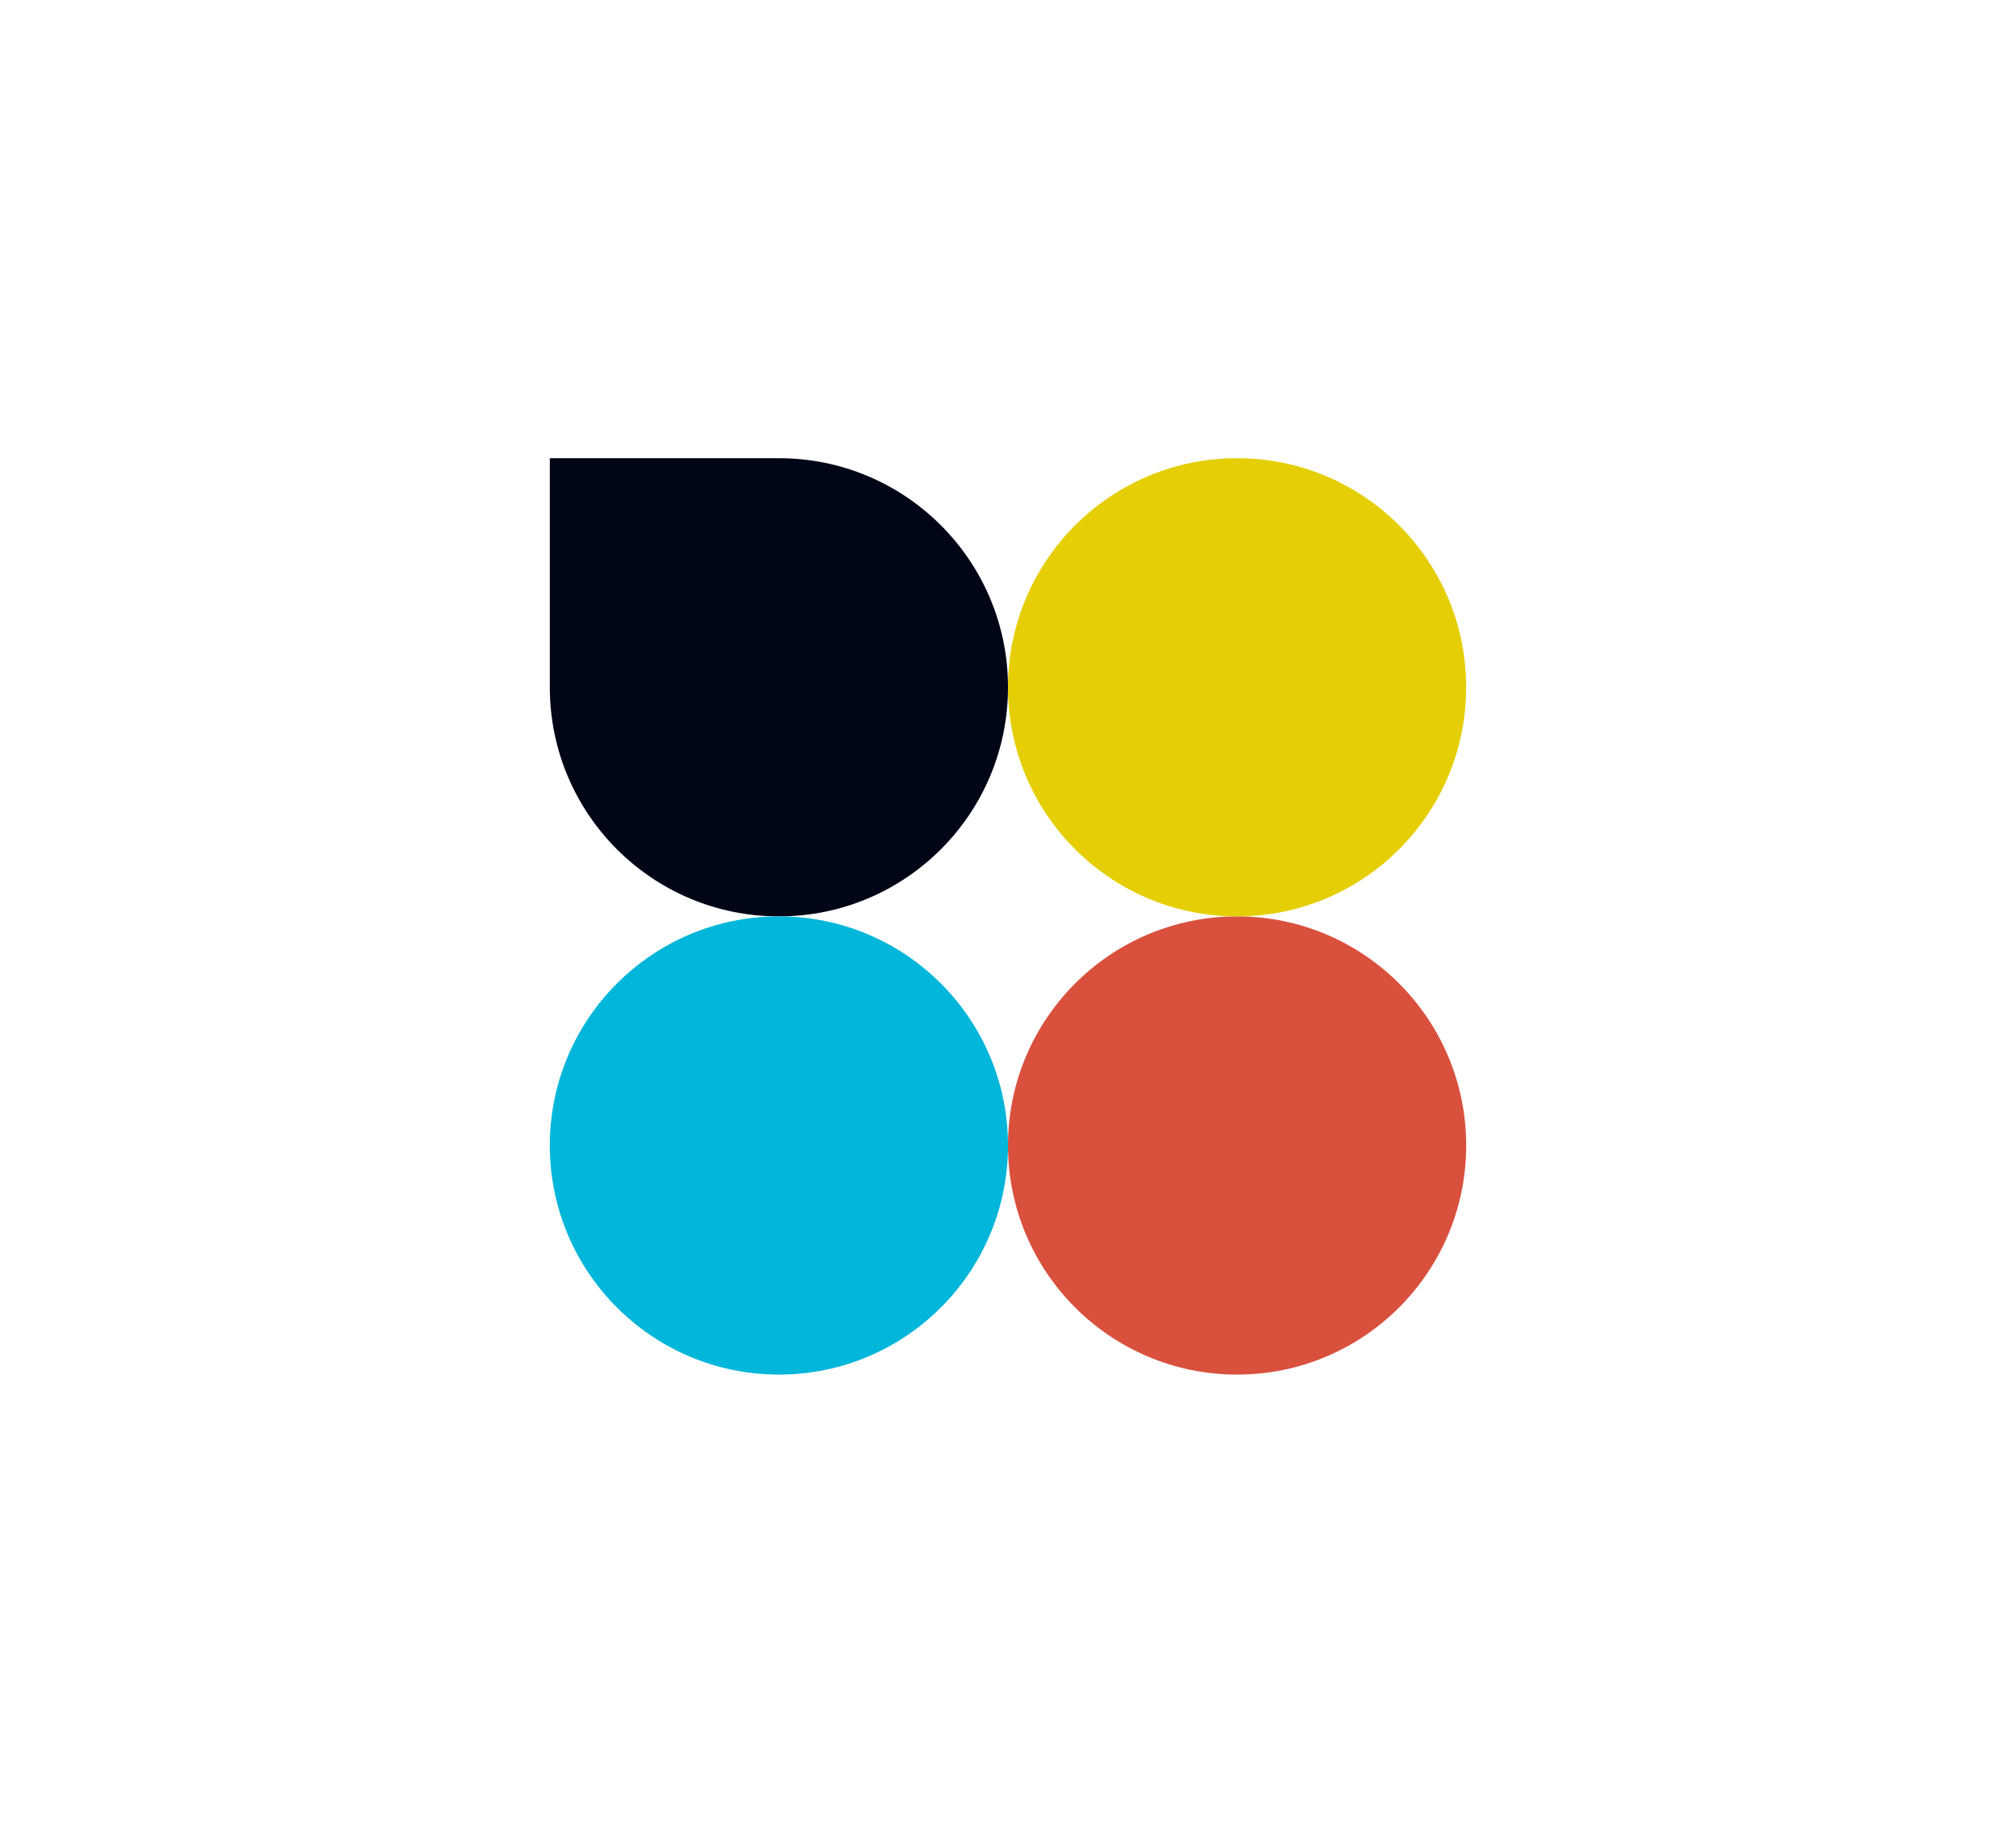 <?xml version="1.0" encoding="UTF-8"?>
<svg xmlns="http://www.w3.org/2000/svg" width="88" height="80" viewBox="0 0 88 80" fill="none">
  <circle cx="54" cy="50" r="10" fill="#D9503D"></circle>
  <circle cx="54" cy="30" r="10" fill="#E5CF04"></circle>
  <path d="M34 40C39.523 40 44 35.523 44 30C44 24.477 39.523 20 34 20H24V30C24 35.523 28.477 40 34 40Z" fill="#010616"></path>
  <circle cx="34" cy="50" r="10" fill="#00B6DA"></circle>
</svg>
